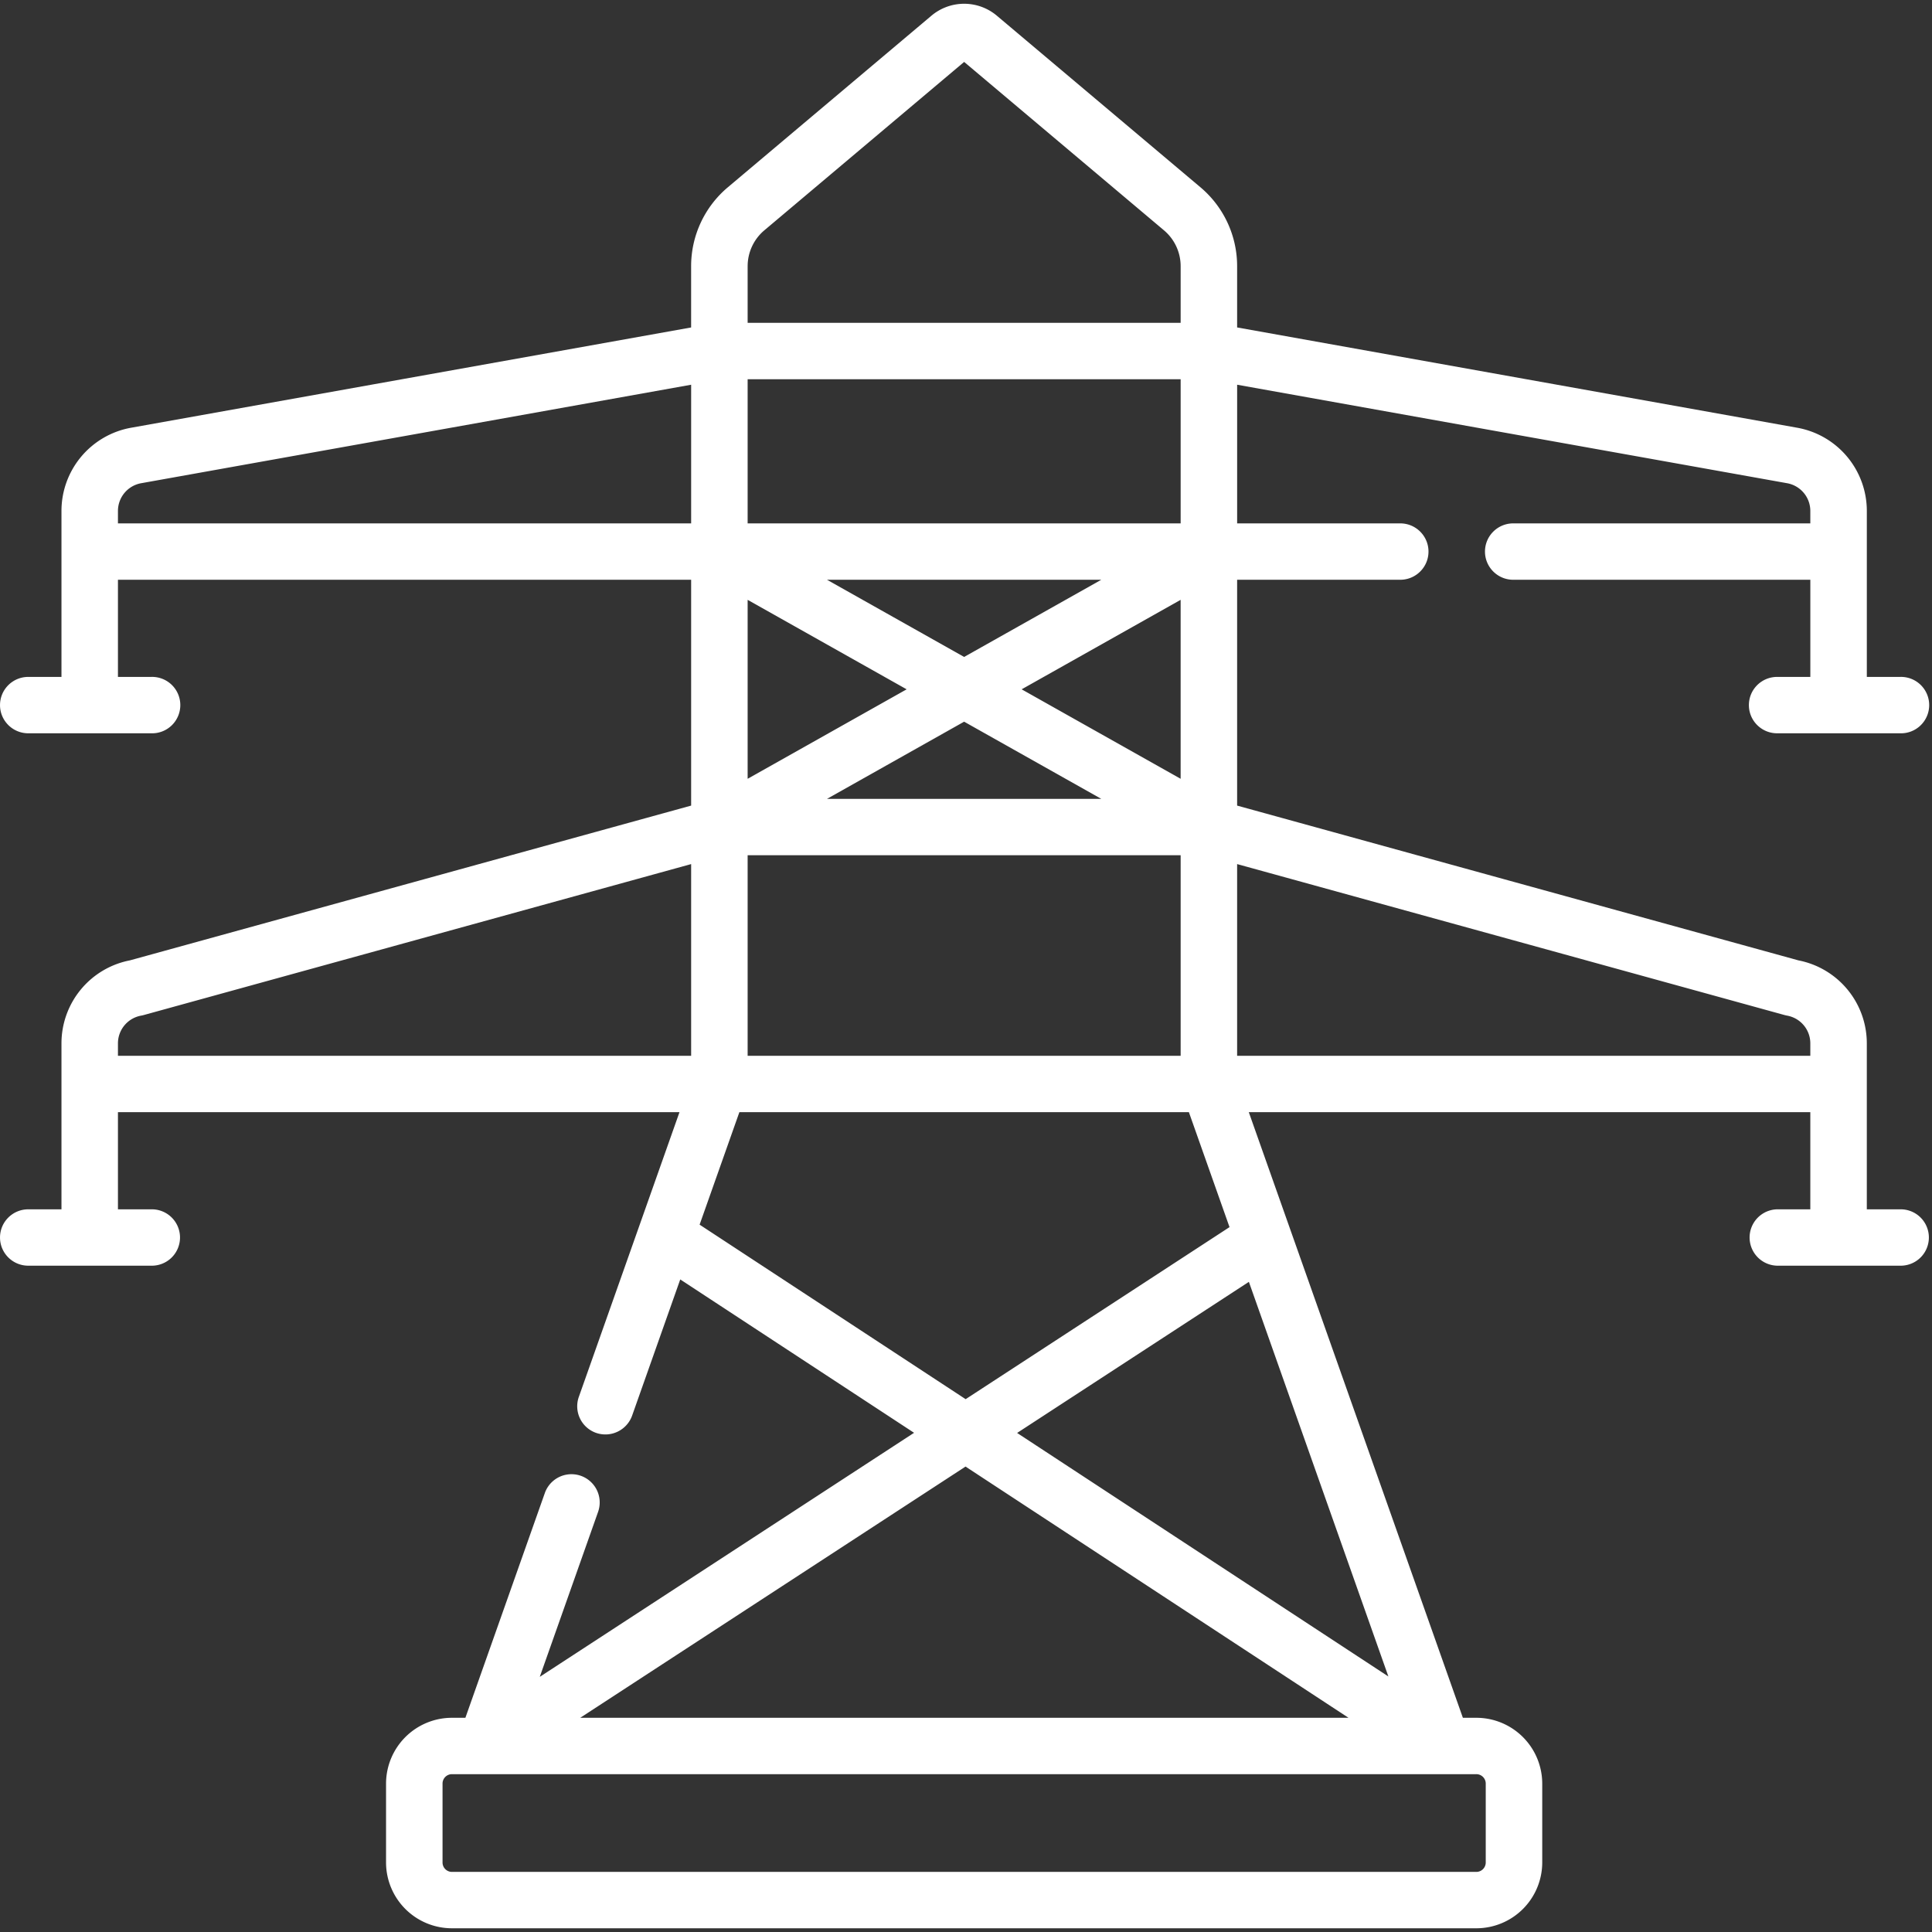 <svg width="120" height="120" viewBox="0 0 120 120" xmlns="http://www.w3.org/2000/svg"><rect x="0" y="0" width="120" height="120" fill="#333333" stroke="none"/><title>energy (1)</title><path d="M118.013 75.113h-2.062V64.805a5.25 5.25 0 0 0-4.246-5.154L76.84 50.037V36.01h10.131c.97 0 1.755-.784 1.755-1.75 0-.968-.786-1.752-1.755-1.752h-10.13v-8.612l34.157 6.117a1.75 1.75 0 0 1 1.444 1.723v.772H93.99c-.97 0-1.755.784-1.755 1.751 0 .967.786 1.751 1.755 1.751h18.453v6.034h-2.062c-.969 0-1.754.784-1.754 1.751 0 .967.785 1.751 1.754 1.751h7.633a1.752 1.752 0 1 0 0-3.502h-2.062V31.736a5.25 5.25 0 0 0-4.333-5.17L76.84 20.338v-3.803a6.404 6.404 0 0 0-2.282-4.906L61.922.98a3.154 3.154 0 0 0-4.075 0L45.21 11.63a6.402 6.402 0 0 0-2.283 4.906v3.803L8.151 26.566a5.25 5.25 0 0 0-4.333 5.17v10.308H1.756c-.97 0-1.755.784-1.755 1.751 0 .967.786 1.751 1.755 1.751h7.632a1.752 1.752 0 1 0 0-3.502H7.326V36.01h35.602v14.027L8.064 59.651a5.25 5.25 0 0 0-4.246 5.154v10.308H1.756c-.97 0-1.755.784-1.755 1.751 0 .967.786 1.75 1.755 1.75h7.632a1.751 1.751 0 1 0 0-3.501H7.326v-6.034h34.878l-6.252 17.685a1.75 1.75 0 0 0 1.07 2.234 1.763 1.763 0 0 0 2.239-1.069l2.99-8.461 14.523 9.526-23.248 15.158 3.623-10.25a1.754 1.754 0 0 0-3.309-1.165l-4.934 13.958h-.835a4.094 4.094 0 0 0-4.093 4.086v4.902a4.094 4.094 0 0 0 4.093 4.086h63.626a4.094 4.094 0 0 0 4.094-4.086v-4.902a4.094 4.094 0 0 0-4.094-4.086h-.835L77.565 69.079h34.877v6.034h-2.062a1.751 1.751 0 0 0 0 3.501h7.633a1.751 1.751 0 1 0 0-3.501zm-75.085-9.536H7.326v-.772a1.75 1.75 0 0 1 1.445-1.723c.053-.01.105-.022.157-.036l34-9.376v11.907zm0-33.069H7.326v-.772a1.75 1.75 0 0 1 1.445-1.723l34.157-6.117v8.612zm3.51-15.973a2.91 2.91 0 0 1 1.037-2.23l12.41-10.459 12.41 10.459a2.91 2.91 0 0 1 1.037 2.23v3.517H46.437v-3.517zm0 7.019h26.894v8.954H46.437v-8.954zm21.965 26.065H51.366l8.518-4.794 8.519 4.794zM51.366 36.01h17.037l-8.519 4.794-8.518-4.794zm12.09 6.805l9.875-5.558v11.115l-9.875-5.557zm-17.019-5.558l9.876 5.558-9.876 5.557V37.257zm0 15.864h26.895v12.456H46.437V53.121zm-2.983 22.945l2.47-6.987h27.92l2.524 7.14-16.39 10.686-16.524-10.839zm16.518 15.026l23.786 15.603H36.04l23.93-15.603zm31.725 19.105c.322 0 .585.262.585.584v4.903a.585.585 0 0 1-.585.583H28.071a.585.585 0 0 1-.584-.583v-4.903c0-.322.262-.584.584-.584h63.626zM77.57 79.617l8.665 24.512-23.06-15.126 14.395-9.385zm34.872-14.04H76.84V53.67l34 9.376c.052.014.105.026.158.036a1.75 1.75 0 0 1 1.444 1.723v.772z" fill="#FFF"/></svg>